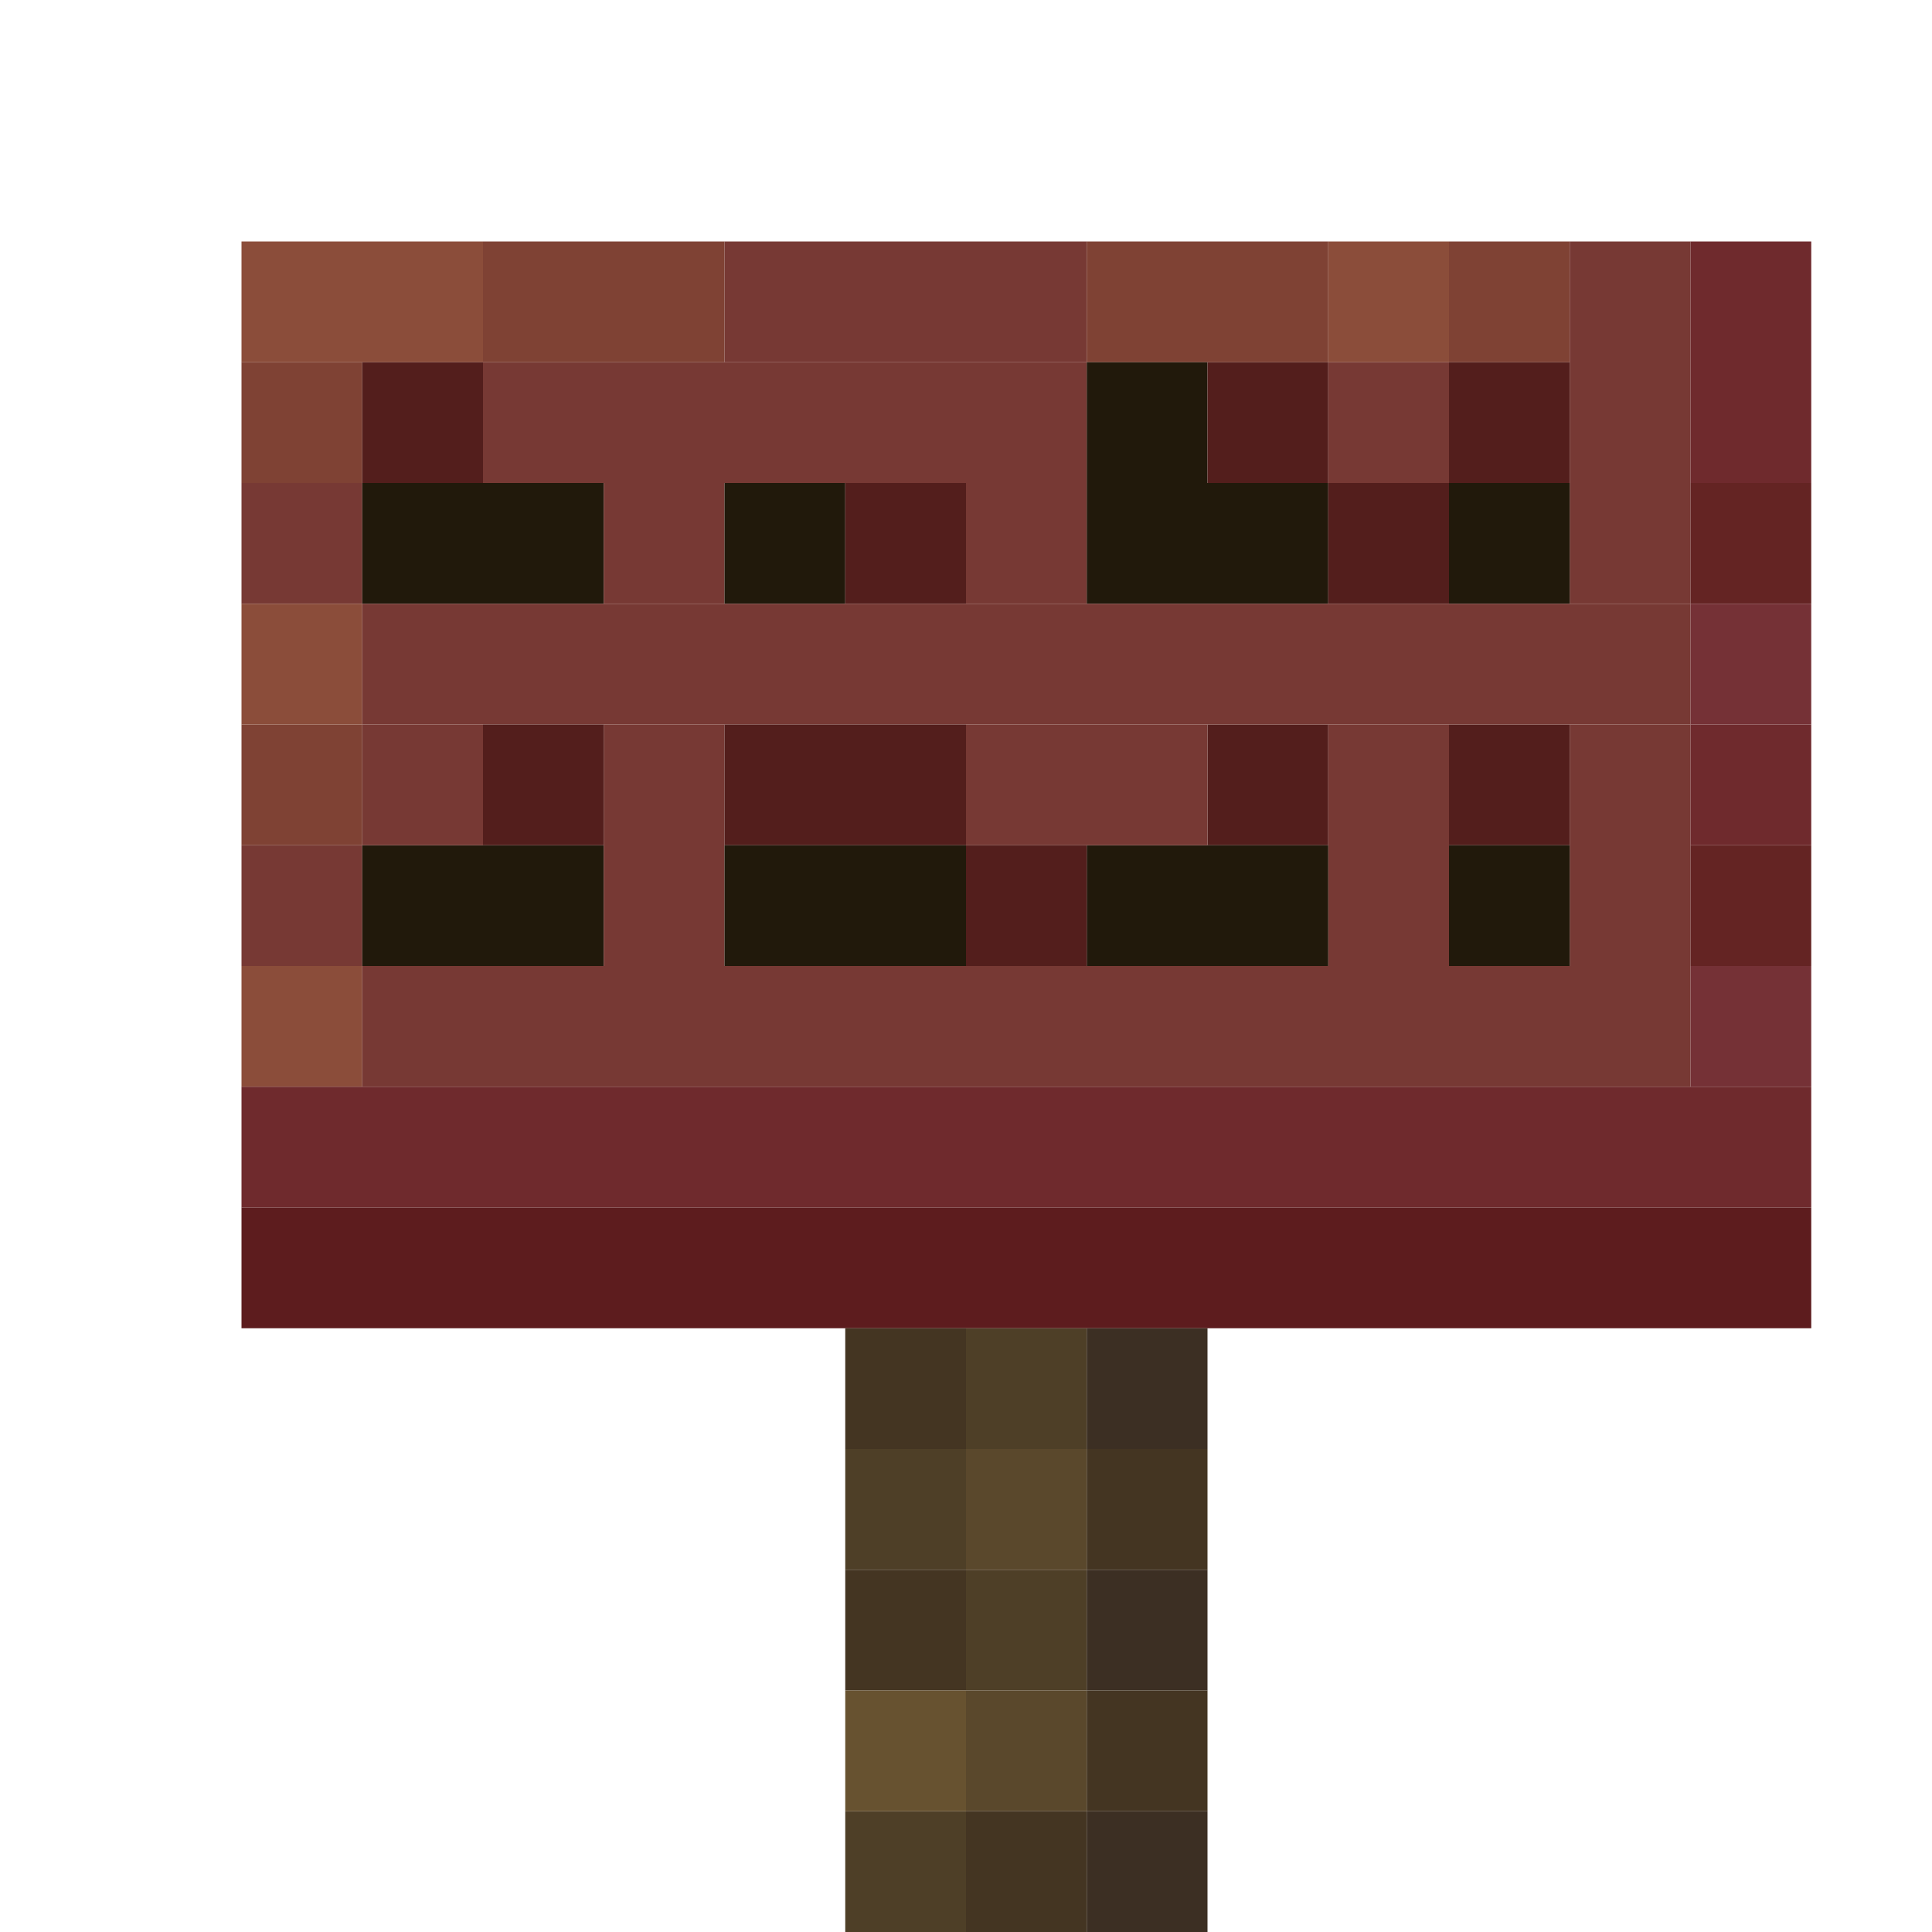 <?xml version='1.0' encoding='utf-8'?>
<svg width="16" height="16" viewBox="0 0 16 16" xmlns="http://www.w3.org/2000/svg"> <rect x="2" y="2" width="2" height="1" fill="rgb(139,77,58)" fill-opacity="1.000" /><rect x="4" y="2" width="2" height="1" fill="rgb(127,66,52)" fill-opacity="1.000" /><rect x="6" y="2" width="3" height="1" fill="rgb(119,57,52)" fill-opacity="1.000" /><rect x="9" y="2" width="2" height="1" fill="rgb(127,66,52)" fill-opacity="1.000" /><rect x="11" y="2" width="1" height="1" fill="rgb(139,77,58)" fill-opacity="1.000" /><rect x="12" y="2" width="1" height="1" fill="rgb(127,66,52)" fill-opacity="1.000" /><rect x="13" y="2" width="1" height="3" fill="rgb(119,57,52)" fill-opacity="1.000" /><rect x="13" y="6" width="1" height="2" fill="rgb(119,57,52)" fill-opacity="1.000" /><rect x="14" y="2" width="1" height="2" fill="rgb(111,42,45)" fill-opacity="1.000" /><rect x="14" y="6" width="1" height="1" fill="rgb(111,42,45)" fill-opacity="1.000" /><rect x="2" y="3" width="1" height="1" fill="rgb(127,66,52)" fill-opacity="1.000" /><rect x="2" y="6" width="1" height="1" fill="rgb(127,66,52)" fill-opacity="1.000" /><rect x="3" y="3" width="1" height="1" fill="rgb(83,30,28)" fill-opacity="1.000" /><rect x="4" y="3" width="5" height="1" fill="rgb(119,57,52)" fill-opacity="1.000" /><rect x="9" y="3" width="1" height="1" fill="rgb(33,25,11)" fill-opacity="1.000" /><rect x="10" y="3" width="1" height="1" fill="rgb(83,30,28)" fill-opacity="1.000" /><rect x="10" y="6" width="1" height="1" fill="rgb(83,30,28)" fill-opacity="1.000" /><rect x="11" y="3" width="1" height="1" fill="rgb(119,57,52)" fill-opacity="1.000" /><rect x="11" y="6" width="1" height="2" fill="rgb(119,57,52)" fill-opacity="1.000" /><rect x="12" y="3" width="1" height="1" fill="rgb(83,30,28)" fill-opacity="1.000" /><rect x="12" y="6" width="1" height="1" fill="rgb(83,30,28)" fill-opacity="1.000" /><rect x="2" y="4" width="1" height="1" fill="rgb(119,57,52)" fill-opacity="1.000" /><rect x="2" y="7" width="1" height="1" fill="rgb(119,57,52)" fill-opacity="1.000" /><rect x="3" y="4" width="2" height="1" fill="rgb(33,25,11)" fill-opacity="1.000" /><rect x="3" y="7" width="2" height="1" fill="rgb(33,25,11)" fill-opacity="1.000" /><rect x="5" y="4" width="1" height="1" fill="rgb(119,57,52)" fill-opacity="1.000" /><rect x="5" y="6" width="1" height="2" fill="rgb(119,57,52)" fill-opacity="1.000" /><rect x="6" y="4" width="1" height="1" fill="rgb(33,25,11)" fill-opacity="1.000" /><rect x="7" y="4" width="1" height="1" fill="rgb(83,30,28)" fill-opacity="1.000" /><rect x="8" y="4" width="1" height="1" fill="rgb(119,57,52)" fill-opacity="1.000" /><rect x="9" y="4" width="2" height="1" fill="rgb(33,25,11)" fill-opacity="1.000" /><rect x="9" y="7" width="2" height="1" fill="rgb(33,25,11)" fill-opacity="1.000" /><rect x="11" y="4" width="1" height="1" fill="rgb(83,30,28)" fill-opacity="1.000" /><rect x="12" y="4" width="1" height="1" fill="rgb(33,25,11)" fill-opacity="1.000" /><rect x="12" y="7" width="1" height="1" fill="rgb(33,25,11)" fill-opacity="1.000" /><rect x="14" y="4" width="1" height="1" fill="rgb(100,36,35)" fill-opacity="1.000" /><rect x="14" y="7" width="1" height="1" fill="rgb(100,36,35)" fill-opacity="1.000" /><rect x="2" y="5" width="1" height="1" fill="rgb(139,77,58)" fill-opacity="1.000" /><rect x="2" y="8" width="1" height="1" fill="rgb(139,77,58)" fill-opacity="1.000" /><rect x="3" y="5" width="11" height="1" fill="rgb(119,57,52)" fill-opacity="1.000" /><rect x="3" y="8" width="11" height="1" fill="rgb(119,57,52)" fill-opacity="1.000" /><rect x="14" y="5" width="1" height="1" fill="rgb(117,49,54)" fill-opacity="1.000" /><rect x="14" y="8" width="1" height="1" fill="rgb(117,49,54)" fill-opacity="1.000" /><rect x="3" y="6" width="1" height="1" fill="rgb(119,57,52)" fill-opacity="1.000" /><rect x="4" y="6" width="1" height="1" fill="rgb(83,30,28)" fill-opacity="1.000" /><rect x="6" y="6" width="2" height="1" fill="rgb(83,30,28)" fill-opacity="1.000" /><rect x="8" y="6" width="2" height="1" fill="rgb(119,57,52)" fill-opacity="1.000" /><rect x="6" y="7" width="2" height="1" fill="rgb(33,25,11)" fill-opacity="1.000" /><rect x="8" y="7" width="1" height="1" fill="rgb(83,30,28)" fill-opacity="1.000" /><rect x="2" y="9" width="13" height="1" fill="rgb(111,42,45)" fill-opacity="1.000" /><rect x="2" y="10" width="13" height="1" fill="rgb(93,28,30)" fill-opacity="1.000" /><rect x="7" y="11" width="1" height="1" fill="rgb(68,53,34)" fill-opacity="1.000" /><rect x="7" y="13" width="1" height="1" fill="rgb(68,53,34)" fill-opacity="1.000" /><rect x="8" y="11" width="1" height="1" fill="rgb(78,63,39)" fill-opacity="1.000" /><rect x="8" y="13" width="1" height="1" fill="rgb(78,63,39)" fill-opacity="1.000" /><rect x="9" y="11" width="1" height="1" fill="rgb(60,47,35)" fill-opacity="1.000" /><rect x="9" y="13" width="1" height="1" fill="rgb(60,47,35)" fill-opacity="1.000" /><rect x="9" y="15" width="1" height="1" fill="rgb(60,47,35)" fill-opacity="1.000" /><rect x="7" y="12" width="1" height="1" fill="rgb(78,63,39)" fill-opacity="1.000" /><rect x="7" y="15" width="1" height="1" fill="rgb(78,63,39)" fill-opacity="1.000" /><rect x="8" y="12" width="1" height="1" fill="rgb(90,72,44)" fill-opacity="1.000" /><rect x="8" y="14" width="1" height="1" fill="rgb(90,72,44)" fill-opacity="1.000" /><rect x="9" y="12" width="1" height="1" fill="rgb(68,53,34)" fill-opacity="1.000" /><rect x="9" y="14" width="1" height="1" fill="rgb(68,53,34)" fill-opacity="1.000" /><rect x="7" y="14" width="1" height="1" fill="rgb(103,82,48)" fill-opacity="1.000" /><rect x="8" y="15" width="1" height="1" fill="rgb(68,53,34)" fill-opacity="1.000" /></svg>